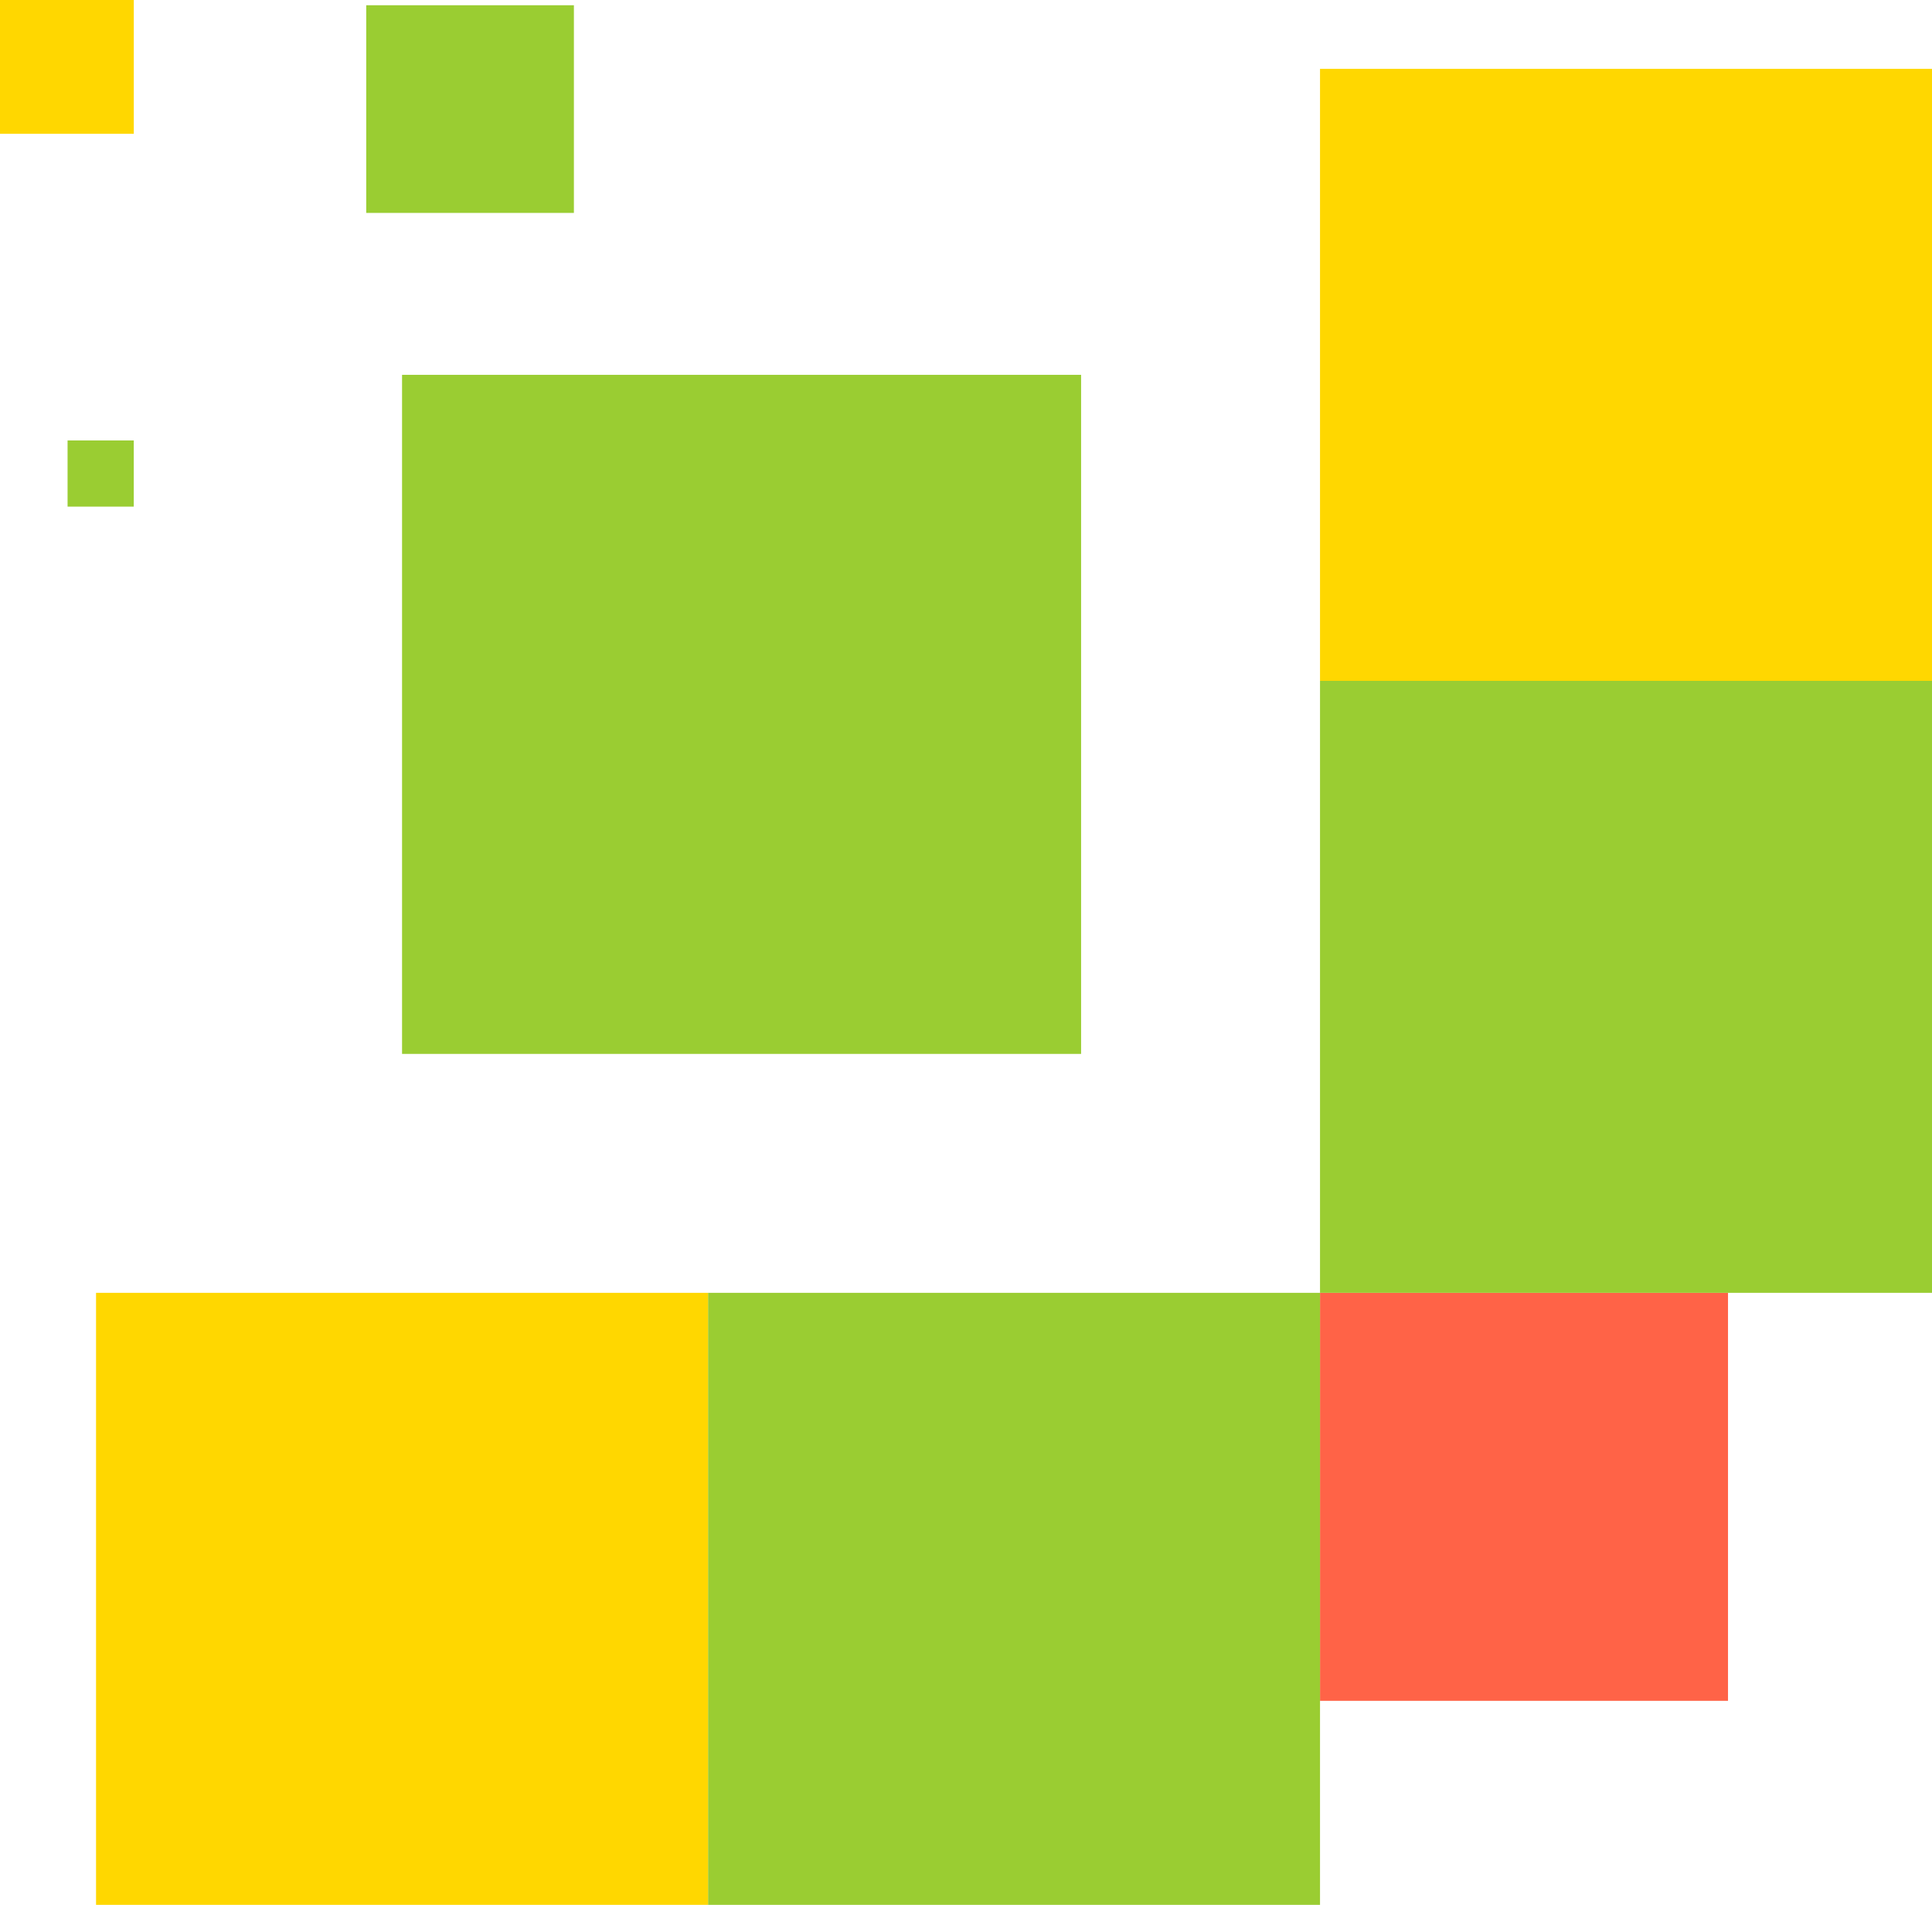 <svg xmlns="http://www.w3.org/2000/svg" viewBox="0 0 800 788.73">
    <defs>
        <style>
            .cls-1{fill:#ff6347;} /* Red color */
            .cls-2{fill:#9acd32;} /* Green color */
            .cls-3{fill:#ffd700;} /* Gold color */
        </style>
    </defs>
    <title>Asset 3</title>
    <g id="Layer_2" data-name="Layer 2">
        <g id="Layer_1-2" data-name="Layer 1">
            <rect class="cls-1" x="546.59" y="535.32" width="168.94" height="168.94"/> <!-- Adjusted size -->
            <rect class="cls-2" x="546.59" y="281.91" width="253.41" height="253.41"/>
            <rect class="cls-2" x="293.18" y="535.32" width="253.41" height="253.41"/>
            <rect class="cls-3" x="39.77" y="535.32" width="253.41" height="253.41"/>
            <rect class="cls-3" x="546.59" y="28.51" width="253.41" height="253.41"/>
            <rect class="cls-2" x="166.48" y="155.21" width="281.18" height="281.18"/>
            <rect class="cls-2" x="151.65" y="2.17" width="85.99" height="85.99"/>
            <rect class="cls-3" width="55.4" height="55.4"/>
            <rect class="cls-2" x="27.98" y="182.37" width="27.41" height="27.41"/>
        </g>
    </g>
</svg>
